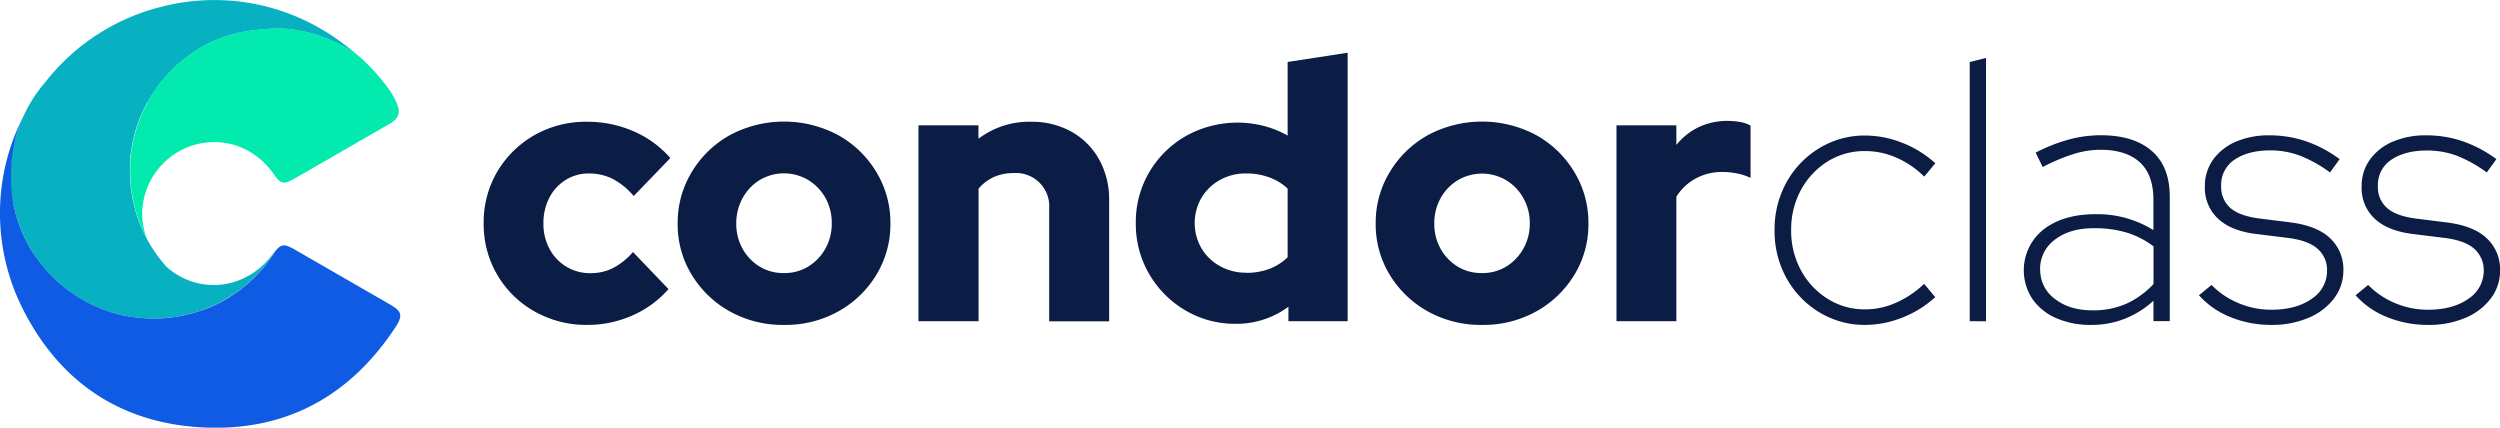 <svg xmlns="http://www.w3.org/2000/svg" viewBox="0 0 882.86 151.03"><defs><style>.cls-1{fill:#0b1d45;}.cls-2{fill:none;}.cls-3{fill:#07b1c2;}.cls-4{fill:#02eaae;}.cls-5{fill:#0f5be3;}</style></defs><g id="Camada_2" data-name="Camada 2"><g id="Camada_1-2" data-name="Camada 1"><path class="cls-1" d="M207.44,114.74A37.06,37.06,0,0,1,188.81,110a35.13,35.13,0,0,1-18-31.12,35.1,35.1,0,0,1,4.83-18.31,35.87,35.87,0,0,1,13.15-12.88A36.69,36.69,0,0,1,207.44,43a40.53,40.53,0,0,1,16.22,3.33,36.25,36.25,0,0,1,13.07,9.48L223.79,69.23a25.11,25.11,0,0,0-7.46-6.08A18.51,18.51,0,0,0,208,61.26a15.24,15.24,0,0,0-8.23,2.28A16,16,0,0,0,194,69.82a19.34,19.34,0,0,0-2.09,9.09,18.5,18.5,0,0,0,2.16,9,16.11,16.11,0,0,0,14.45,8.56,17.58,17.58,0,0,0,8-1.83A24.17,24.17,0,0,0,223.53,89l12.55,13.08a36,36,0,0,1-12.82,9.35A38.92,38.92,0,0,1,207.44,114.74Z"/><path class="cls-1" d="M276.88,114.74A38.31,38.31,0,0,1,257.79,110a36.39,36.39,0,0,1-13.47-12.88,34.06,34.06,0,0,1-5-18.18,34.36,34.36,0,0,1,5-18.24,36.18,36.18,0,0,1,13.47-13,40.59,40.59,0,0,1,38.18,0,36.18,36.18,0,0,1,13.47,13,34.45,34.45,0,0,1,5,18.24,34.14,34.14,0,0,1-5,18.18A36.39,36.39,0,0,1,296,110,38.34,38.34,0,0,1,276.88,114.74Zm0-18.31a16,16,0,0,0,8.63-2.35,17.21,17.21,0,0,0,6-6.34,17.84,17.84,0,0,0,2.22-8.83,18.12,18.12,0,0,0-2.22-9,17.08,17.08,0,0,0-6.09-6.34,16.78,16.78,0,0,0-17.13,0A17,17,0,0,0,262.23,70a18.12,18.12,0,0,0-2.22,9,17.84,17.84,0,0,0,2.22,8.83,17,17,0,0,0,6.08,6.34A16.12,16.12,0,0,0,276.88,96.43Z"/><path class="cls-1" d="M324.35,113.43V44.26h21.18V49a29.63,29.63,0,0,1,18.57-6,28.5,28.5,0,0,1,14.32,3.53,25.3,25.3,0,0,1,9.74,9.81,29,29,0,0,1,3.53,14.51v42.63H370.51V73.68A11.72,11.72,0,0,0,358,61.13a16.77,16.77,0,0,0-7.13,1.43,15.56,15.56,0,0,0-5.3,4.06v46.81Z"/><path class="cls-1" d="M436.42,114.35a34.33,34.33,0,0,1-17.85-4.77,35.53,35.53,0,0,1-12.75-12.82,34.9,34.9,0,0,1-4.71-18,34.56,34.56,0,0,1,4.77-18,35.27,35.27,0,0,1,12.95-12.75,37.48,37.48,0,0,1,27.52-3.53,34.85,34.85,0,0,1,8.37,3.4v-26l21.19-3.26v94.8H455v-5.1A30.75,30.75,0,0,1,436.42,114.35Zm3.66-18a23.12,23.12,0,0,0,8.11-1.37,19.08,19.08,0,0,0,6.53-4.12V66.62a18.47,18.47,0,0,0-6.53-4,23.53,23.53,0,0,0-8.11-1.37,18.7,18.7,0,0,0-9.22,2.28,17.38,17.38,0,0,0-6.54,6.28,17.8,17.8,0,0,0,0,17.92A17.28,17.28,0,0,0,430.86,94,18.6,18.6,0,0,0,440.08,96.3Z"/><path class="cls-1" d="M523.38,114.74A38.31,38.31,0,0,1,504.29,110a36.39,36.39,0,0,1-13.47-12.88,34.06,34.06,0,0,1-5-18.18,34.36,34.36,0,0,1,5-18.24,36.18,36.18,0,0,1,13.47-13,40.59,40.59,0,0,1,38.18,0,36.18,36.18,0,0,1,13.47,13,34.45,34.45,0,0,1,5,18.24,34.14,34.14,0,0,1-5,18.18A36.39,36.39,0,0,1,542.47,110,38.34,38.34,0,0,1,523.38,114.74Zm0-18.31A16,16,0,0,0,532,94.08a17.11,17.11,0,0,0,6-6.34,17.74,17.74,0,0,0,2.23-8.83A18,18,0,0,0,538,70a17,17,0,0,0-6.08-6.34,16.78,16.78,0,0,0-17.13,0A17,17,0,0,0,508.73,70a18.12,18.12,0,0,0-2.22,9,17.84,17.84,0,0,0,2.22,8.83,17,17,0,0,0,6.08,6.34A16.12,16.12,0,0,0,523.38,96.43Z"/><path class="cls-1" d="M570.85,113.43V44.26H592v6.93a22.76,22.76,0,0,1,8-6.35,23.74,23.74,0,0,1,10.2-2.15q5.63.12,8,1.7V62.82a19.16,19.16,0,0,0-4.71-1.56,27.22,27.22,0,0,0-5.36-.53A19.18,19.18,0,0,0,598.9,63,18.15,18.15,0,0,0,592,69.49v43.94Z"/><path class="cls-1" d="M658.72,114.74a30.65,30.65,0,0,1-16.21-4.44,32.34,32.34,0,0,1-11.58-12,34.18,34.18,0,0,1-4.25-17,34.24,34.24,0,0,1,4.25-17,32.38,32.38,0,0,1,11.58-12,30.65,30.65,0,0,1,16.21-4.44,35.61,35.61,0,0,1,13.15,2.61,37.14,37.14,0,0,1,11.57,7.19l-3.92,4.71a31.84,31.84,0,0,0-9.62-6.6,27.19,27.19,0,0,0-11.18-2.42A24.45,24.45,0,0,0,645.45,57,26.77,26.77,0,0,0,636,67.08a29.07,29.07,0,0,0-3.46,14.18A29.08,29.08,0,0,0,636,95.45a26.77,26.77,0,0,0,9.42,10.07,24.45,24.45,0,0,0,13.27,3.73,26.49,26.49,0,0,0,11.18-2.49,34.15,34.15,0,0,0,9.62-6.53l3.92,4.7a37,37,0,0,1-11.57,7.2A35.61,35.61,0,0,1,658.72,114.74Z"/><path class="cls-1" d="M695.6,113.43V21.89l5.75-1.43v93Z"/><path class="cls-1" d="M738.49,114.74a30,30,0,0,1-12.42-2.42,19.62,19.62,0,0,1-8.37-6.8,18.37,18.37,0,0,1,3.92-24.45q6.93-5.43,18.44-5.43a37.43,37.43,0,0,1,20.4,5.62V70.54q0-8.9-4.84-13.27t-13.86-4.38a32.81,32.81,0,0,0-9.28,1.43A65.39,65.39,0,0,0,721.36,59l-2.48-5.1a60.05,60.05,0,0,1,11.77-4.64,43.37,43.37,0,0,1,11.24-1.5q11.64,0,18,5.55t6.35,16.15v43.94h-5.76v-7.19a33.05,33.05,0,0,1-9.94,6.28A31.8,31.8,0,0,1,738.49,114.74Zm-18-19.48a12.52,12.52,0,0,0,5.23,10.33c3.48,2.7,7.89,4,13.2,4a28.61,28.61,0,0,0,12.17-2.42,30.46,30.46,0,0,0,9.41-6.86V87a30.16,30.16,0,0,0-9.41-4.84,39.46,39.46,0,0,0-11.64-1.57q-8.5,0-13.73,4A12.79,12.79,0,0,0,720.45,95.26Z"/><path class="cls-1" d="M802.05,114.74a38,38,0,0,1-14.19-2.68,29.71,29.71,0,0,1-11.31-7.78l4.44-3.66a28.61,28.61,0,0,0,9.48,6.41,29.56,29.56,0,0,0,11.58,2.35q8.88,0,14.31-3.86a11.76,11.76,0,0,0,5.43-10,9.88,9.88,0,0,0-3.27-7.59q-3.27-3-10.59-3.92L797.34,82.7q-9.17-1-13.93-5.36a14.76,14.76,0,0,1-4.77-11.51,15.89,15.89,0,0,1,2.87-9.41,19.11,19.11,0,0,1,8-6.35,29.37,29.37,0,0,1,12-2.28,40.25,40.25,0,0,1,12.56,2,44.33,44.33,0,0,1,12.16,6.41l-3.4,4.7A47,47,0,0,0,812.31,55a30.09,30.09,0,0,0-10.66-1.89c-5,0-9.2,1.07-12.42,3.2a10.63,10.63,0,0,0-4.84,9.48,9.73,9.73,0,0,0,3.2,7.59q3.21,2.88,10.4,3.79l10.46,1.31q9.67,1.17,14.39,5.62a15,15,0,0,1,4.71,11.38,16.15,16.15,0,0,1-3.27,9.87,21.81,21.81,0,0,1-9,6.87A33,33,0,0,1,802.05,114.74Z"/><path class="cls-1" d="M857.36,114.74a38,38,0,0,1-14.19-2.68,29.71,29.71,0,0,1-11.31-7.78l4.45-3.66a28.4,28.4,0,0,0,9.48,6.41,29.51,29.51,0,0,0,11.57,2.35q8.89,0,14.32-3.86a11.76,11.76,0,0,0,5.43-10,9.92,9.92,0,0,0-3.27-7.59q-3.27-3-10.6-3.92L852.65,82.7q-9.15-1-13.93-5.36A14.76,14.76,0,0,1,834,65.83a15.83,15.83,0,0,1,2.88-9.41,19.14,19.14,0,0,1,8-6.35,29.38,29.38,0,0,1,12-2.28,40.18,40.18,0,0,1,12.55,2,44.33,44.33,0,0,1,12.16,6.41l-3.4,4.7A47.16,47.16,0,0,0,867.63,55,30.13,30.13,0,0,0,857,53.15q-7.59,0-12.43,3.2a10.65,10.65,0,0,0-4.83,9.48,9.7,9.7,0,0,0,3.2,7.59q3.21,2.88,10.4,3.79l10.46,1.31q9.68,1.17,14.38,5.62a15,15,0,0,1,4.71,11.38,16.09,16.09,0,0,1-3.27,9.87,21.81,21.81,0,0,1-9,6.87A33,33,0,0,1,857.36,114.74Z"/><path class="cls-2" d="M4,67.79c-.06-.53-.11-1.06-.15-1.6C3.93,66.73,4,67.26,4,67.79Z"/><path class="cls-2" d="M4.32,69.89c-.09-.57-.16-1.14-.23-1.71C4.16,68.75,4.23,69.32,4.32,69.89Z"/><path class="cls-2" d="M4.64,71.69c-.1-.51-.19-1-.27-1.52C4.45,70.68,4.54,71.18,4.64,71.69Z"/><path class="cls-2" d="M3.87,66c-.05-.58-.08-1.17-.1-1.75C3.79,64.83,3.82,65.42,3.87,66Z"/><path class="cls-2" d="M4.77,51.71A50.88,50.88,0,0,0,3.72,62c0,.61,0,1.2,0,1.8,0-.6,0-1.19,0-1.8A50.88,50.88,0,0,1,4.77,51.71Z"/><path class="cls-2" d="M6,46.9c.09-.28.19-.57.28-.86C6.21,46.33,6.11,46.62,6,46.9Z"/><path class="cls-2" d="M5.07,73.68c-.13-.55-.26-1.11-.37-1.67C4.81,72.57,4.94,73.13,5.07,73.68Z"/><path class="cls-2" d="M7.38,81c-.21-.54-.42-1.08-.62-1.62C7,79.9,7.17,80.43,7.38,81Z"/><path class="cls-2" d="M8.94,84.44c-.51-1-1-2.09-1.43-3.17C8,82.35,8.43,83.4,8.94,84.44Z"/><path class="cls-2" d="M5.53,75.51,5.14,74Z"/><path class="cls-2" d="M6.09,77.38c-.17-.54-.34-1.09-.49-1.64C5.75,76.29,5.92,76.84,6.09,77.38Z"/><path class="cls-2" d="M6.73,79.27c-.19-.52-.37-1-.54-1.57C6.36,78.23,6.54,78.75,6.73,79.27Z"/><path class="cls-2" d="M46.45,52.83c0-.32.1-.64.16-.95C46.55,52.19,46.5,52.51,46.45,52.83Z"/><path class="cls-2" d="M46.22,54.55c0-.33.08-.66.13-1C46.3,53.89,46.26,54.22,46.22,54.55Z"/><path class="cls-2" d="M36.32,109.32a50.06,50.06,0,0,0,8.28,2.36,51.05,51.05,0,0,1-8.28-2.36Z"/><path class="cls-2" d="M46.05,56.3l.09-1Z"/><path class="cls-2" d="M46.74,51.14c0-.31.12-.63.18-.94C46.86,50.51,46.79,50.83,46.74,51.14Z"/><path class="cls-2" d="M47.07,49.47c.07-.31.15-.63.23-.94C47.22,48.84,47.14,49.16,47.07,49.47Z"/><path class="cls-2" d="M47.47,47.83c.09-.35.18-.7.28-1C47.65,47.13,47.56,47.48,47.47,47.83Z"/><path class="cls-2" d="M45.93,58.14c0-.39,0-.77.07-1.16C46,57.37,46,57.75,45.93,58.14Z"/><path class="cls-2" d="M77.07,107.2h0Z"/><path class="cls-2" d="M78.27,106.57l.69-.38h0Z"/><path class="cls-2" d="M45.87,60.46h0c0-.58,0-1.16,0-1.74C45.89,59.3,45.87,59.88,45.87,60.46Z"/><path class="cls-2" d="M69.5,110.28c.53-.17,1-.34,1.58-.53-.53.19-1,.36-1.58.53Z"/><path class="cls-2" d="M87.88,99.83l-.93.82Z"/><path class="cls-2" d="M89,98.78l-.82.76Z"/><path class="cls-2" d="M90.18,97.66l-.74.73Z"/><path class="cls-2" d="M86.77,100.8A51.46,51.46,0,0,1,79,106.16,51.46,51.46,0,0,0,86.77,100.8Z"/><path class="cls-2" d="M75.93,107.76l-.55.25Z"/><path class="cls-2" d="M74.8,108.27l-.73.32Z"/><path class="cls-2" d="M91.3,96.49c-.22.24-.44.47-.67.7C90.86,97,91.08,96.73,91.3,96.49Z"/><path class="cls-2" d="M95.48,91.38l-.43.59Z"/><path class="cls-2" d="M92.4,95.28l-.61.68Z"/><path class="cls-2" d="M96.43,90l-.33.48Z"/><path class="cls-2" d="M93.46,94l-.55.66Z"/><path class="cls-2" d="M94.49,92.72l-.49.63Z"/><path class="cls-2" d="M12.83,91c-.33-.47-.66-.94-1-1.43C12.17,90.05,12.5,90.52,12.83,91Z"/><path class="cls-2" d="M9.88,86.25c-.28-.51-.55-1-.81-1.55C9.33,85.22,9.6,85.74,9.88,86.25Z"/><path class="cls-2" d="M16.33,95.45c-.8-.91-1.57-1.84-2.3-2.8C14.76,93.61,15.53,94.54,16.33,95.45Z"/><path class="cls-2" d="M14,92.54c-.36-.47-.71-1-1-1.44C13.24,91.58,13.59,92.07,14,92.54Z"/><path class="cls-2" d="M11.8,89.47c-.32-.49-.63-1-.93-1.49C11.17,88.48,11.48,89,11.8,89.47Z"/><path class="cls-2" d="M10.75,87.78c-.29-.49-.57-1-.85-1.49C10.18,86.79,10.46,87.29,10.75,87.78Z"/><path class="cls-2" d="M18.91,98.17c-.86-.85-1.7-1.72-2.5-2.63C17.21,96.45,18.05,97.32,18.91,98.17Z"/><path class="cls-2" d="M47.54,112.16c-.48-.06-.94-.13-1.41-.21C46.6,112,47.06,112.1,47.54,112.16Z"/><path class="cls-2" d="M46,111.93l-1.32-.23Z"/><path class="cls-2" d="M73.72,108.74l-.87.35Z"/><path class="cls-2" d="M21.7,100.71c-.93-.79-1.84-1.61-2.71-2.47C19.86,99.1,20.77,99.92,21.7,100.71Z"/><path class="cls-2" d="M36.32,109.32a50.41,50.41,0,0,1-14.57-8.57A50.41,50.41,0,0,0,36.32,109.32Z"/><path class="cls-2" d="M71.14,109.73c.52-.18,1-.38,1.55-.58h0C72.17,109.35,71.66,109.55,71.14,109.73Z"/><path class="cls-2" d="M107.81,11.17l.31.07Z"/><path class="cls-2" d="M111.61,12.2l.5.17Z"/><path class="cls-2" d="M105.88,10.77l.47.09Z"/><path class="cls-2" d="M50.53,39.25l.27-.58Z"/><path class="cls-2" d="M55.3,31.06h0Z"/><path class="cls-2" d="M109.89,11.69l.06,0Z"/><path class="cls-2" d="M51.25,37.76l.25-.49Z"/><path class="cls-2" d="M52,36.31,52.2,36Z"/><path class="cls-2" d="M59.14,26.33l0-.06Z"/><path class="cls-2" d="M58.08,27.52l.13-.15Z"/><path class="cls-2" d="M57.08,28.73l.14-.18Z"/><path class="cls-2" d="M100.62,10.06l0,0c.74.05,1.48.11,2.22.2C102.09,10.2,101.36,10.12,100.62,10.06Z"/><path class="cls-2" d="M56.14,29.93l.11-.15Z"/><path class="cls-2" d="M104,10.46l.52.08Z"/><path class="cls-2" d="M49.86,40.76l.27-.63Z"/><path class="cls-2" d="M59.05,23.86,59,24l.22-.19Z"/><path class="cls-2" d="M48.08,45.68c.1-.33.19-.65.3-1C48.27,45,48.18,45.35,48.08,45.68Z"/><path class="cls-2" d="M115,13.4l.61.25Z"/><path class="cls-2" d="M45.87,40.8v0l0-.06Z"/><path class="cls-2" d="M49.24,42.3c.09-.23.17-.45.27-.68C49.41,41.85,49.33,42.07,49.24,42.3Z"/><path class="cls-2" d="M113.31,12.77l.58.21Z"/><path class="cls-2" d="M48.66,43.89c.09-.25.17-.5.26-.74C48.83,43.39,48.75,43.64,48.66,43.89Z"/><path class="cls-3" d="M6,46.9q-.73,2.37-1.25,4.81A50.88,50.88,0,0,0,3.72,62c0,.61,0,1.2,0,1.8,0,.14,0,.28,0,.42,0,.58,0,1.17.1,1.75a1.23,1.23,0,0,0,0,.19c0,.54.09,1.07.15,1.6,0,.13,0,.26,0,.39.07.57.14,1.14.23,1.71,0,.09,0,.19,0,.28.08.51.17,1,.27,1.52L4.7,72c.11.56.24,1.12.37,1.67,0,.11,0,.22.07.32l.39,1.51a2,2,0,0,0,.07.23c.15.55.32,1.1.49,1.64,0,.11.07.22.1.32.17.53.35,1,.54,1.57l0,.08c.2.54.41,1.08.62,1.62,0,.1.08.2.13.3.44,1.08.92,2.13,1.43,3.17,0,.09.08.17.13.26.26.52.53,1,.81,1.55l0,0c.28.5.56,1,.85,1.49l.12.2c.3.5.61,1,.93,1.49l.06.09c.31.49.64,1,1,1.43l.07.11c.34.48.69,1,1,1.44a.76.76,0,0,1,.08.11c.73,1,1.5,1.89,2.3,2.8l.08.09c.8.91,1.64,1.78,2.5,2.63l.08.07c.87.86,1.78,1.68,2.71,2.47l.05,0a50.41,50.41,0,0,0,14.57,8.57h0a51.05,51.05,0,0,0,8.28,2.36l.1,0,1.32.23.11,0c.47.08.93.15,1.41.21a50.82,50.82,0,0,0,22-1.88h0c.53-.17,1-.34,1.58-.53l.06,0c.52-.18,1-.38,1.55-.58h0l.16-.06.87-.35.35-.15.73-.32.58-.26.55-.25,1.14-.56h0c.4-.2.79-.41,1.18-.62l.69-.38h0l.05,0a51.46,51.46,0,0,0,7.76-5.36l.18-.15.93-.82.33-.29.82-.76.41-.39.74-.73.45-.47c.23-.23.45-.46.67-.7l.49-.53.61-.68.51-.6.55-.66.54-.67.49-.63.56-.75.43-.59c.21-.29.41-.59.62-.89l.33-.48q.46-.7.9-1.41c-.42.5-.9,1.1-1.44,1.81-7.12,9.28-19,12.73-29.44,8.58a25.56,25.56,0,0,1-7.53-4.63A50.54,50.54,0,0,1,52,84.59a51.17,51.17,0,0,1-2.47-5.24,50.47,50.47,0,0,1-3.65-18.89h0c0-.58,0-1.16,0-1.74,0-.2,0-.39,0-.58,0-.39,0-.77.07-1.16,0-.23,0-.45,0-.68l.09-1c0-.24,0-.48.08-.71s.08-.66.13-1,.07-.49.1-.73.1-.64.16-.95.08-.5.13-.74.12-.63.18-.94l.15-.73c.07-.31.15-.63.23-.94s.11-.46.17-.7.18-.7.28-1,.21-.74.33-1.11.19-.65.3-1l.28-.81c.09-.25.17-.5.26-.74s.21-.57.32-.85.17-.45.27-.68.23-.57.35-.86l.27-.63c.13-.3.27-.59.4-.88l.27-.58.45-.91.25-.49.51-1L52.2,36a51.86,51.86,0,0,1,3.1-4.9h0c.27-.38.55-.75.83-1.12l.11-.15c.27-.36.55-.71.83-1.05l.14-.18.86-1,.13-.15c.31-.35.61-.7.93-1l0-.06a50.91,50.91,0,0,1,14.47-11,49,49,0,0,1,16.6-4.75,58.8,58.8,0,0,1,10.34-.46l0,0c.74.06,1.47.14,2.2.23l.32,0c.3,0,.59.08.89.13l.52.08,1.33.23.47.09,1.46.31.31.07q.9.21,1.77.45l.06,0c.56.15,1.11.32,1.66.49l.5.17,1.2.4.58.21,1.1.42.61.25c.25.1.5.19.74.3,3.9,1.67,8.25,3.85,11.39,6.77h0a79.77,79.77,0,0,0-18.8-13A74.61,74.61,0,0,0,57.64,2.24,75,75,0,0,0,16,29,50.94,50.94,0,0,0,8,41.64c-.39.88-.75,1.78-1.09,2.69-.21.56-.42,1.13-.61,1.71C6.21,46.33,6.11,46.62,6,46.9Zm53-23,.13-.08L59,24ZM45.87,40.8l0,0,0,.06Z"/><path class="cls-4" d="M57.22,28.55l.86-1Z"/><path class="cls-4" d="M58.21,27.37c.31-.35.61-.7.93-1C58.82,26.67,58.52,27,58.21,27.37Z"/><path class="cls-4" d="M103.14,10.33l-.32,0,1.21.17C103.73,10.41,103.44,10.36,103.14,10.33Z"/><path class="cls-4" d="M115.6,13.65a50.48,50.48,0,0,1,12.13,7.07c-3.14-2.92-7.49-5.1-11.39-6.77C116.1,13.84,115.85,13.75,115.6,13.65Z"/><path class="cls-4" d="M110,11.71c.56.15,1.11.32,1.66.49C111.06,12,110.51,11.86,110,11.71Z"/><path class="cls-4" d="M112.11,12.37l1.2.4Z"/><path class="cls-4" d="M104.55,10.54l1.33.23Z"/><path class="cls-4" d="M113.89,13c.37.14.74.27,1.1.42Z"/><path class="cls-4" d="M106.35,10.86l1.46.31Z"/><path class="cls-4" d="M140.58,37.81a19.54,19.54,0,0,0-.76-2,27.43,27.43,0,0,0-3.29-5.41,76.39,76.39,0,0,0-8.8-9.71h0a50.48,50.48,0,0,0-12.13-7.07L115,13.4c-.36-.15-.73-.28-1.1-.42l-.58-.21-1.2-.4-.5-.17c-.55-.17-1.1-.34-1.66-.49l-.06,0q-.87-.24-1.77-.45l-.31-.07-1.46-.31-.47-.09-1.33-.23-.52-.08-1.21-.17c-.74-.09-1.48-.15-2.22-.2a58.8,58.8,0,0,0-10.34.46,49,49,0,0,0-16.6,4.75A51.09,51.09,0,0,0,63.59,22l-.05.05c-.74.63-1.45,1.29-2.15,2l-.2.19c-.27.26-.54.53-.8.8l-.24.25c-.33.33-.64.66-1,1l0,.06c-.32.34-.62.69-.93,1l-.13.15-.86,1-.14.18c-.28.34-.56.69-.83,1.05l-.11.15c-.28.37-.56.74-.83,1.12h0A54,54,0,0,0,52.2,36l-.19.35-.51,1-.25.49-.45.91-.27.58c-.13.29-.27.58-.4.88l-.27.63c-.12.29-.24.57-.35.86s-.18.45-.27.68-.22.56-.32.85-.17.49-.26.74l-.28.81c-.11.33-.2.65-.3,1s-.22.74-.33,1.11-.19.69-.28,1-.12.47-.17.7-.16.63-.23.94l-.15.73c-.06.31-.13.63-.18.94s-.09.49-.13.74-.11.63-.16.95-.07.49-.1.73-.09.66-.13,1,0,.47-.08.71l-.09,1c0,.23,0,.46,0,.68,0,.39,0,.77-.07,1.16,0,.19,0,.38,0,.58,0,.58,0,1.16,0,1.74a50.47,50.47,0,0,0,3.65,18.89A51.17,51.17,0,0,0,52,84.59,23.92,23.92,0,0,1,50.24,74.5a25.56,25.56,0,0,1,18-23.22C79.07,48.09,90,52,96.62,61.42c2.52,3.6,3.5,3.85,7.29,1.68.31-.19.63-.37,1-.55q16.52-9.51,33-19C140.1,42.22,141.4,40.36,140.58,37.81Z"/><path class="cls-4" d="M108.12,11.24q.9.21,1.77.45Q109,11.45,108.12,11.24Z"/><path class="cls-4" d="M55.31,31.05c.27-.38.55-.75.83-1.12C55.86,30.3,55.58,30.67,55.31,31.05Z"/><path class="cls-4" d="M49.51,41.62c.11-.29.23-.57.35-.86C49.74,41.05,49.62,41.33,49.51,41.62Z"/><path class="cls-4" d="M45.91,58.72c0-.2,0-.39,0-.58C45.92,58.33,45.91,58.52,45.91,58.72Z"/><path class="cls-4" d="M45.87,60.46a50.47,50.47,0,0,0,3.65,18.89,50.47,50.47,0,0,1-3.65-18.89Z"/><path class="cls-4" d="M47.3,48.53c.05-.23.11-.46.17-.7C47.41,48.07,47.35,48.3,47.3,48.53Z"/><path class="cls-4" d="M46,57c0-.22,0-.45,0-.68C46,56.53,46,56.75,46,57Z"/><path class="cls-4" d="M51.5,37.27l.51-1Z"/><path class="cls-4" d="M50.13,40.13c.13-.3.27-.59.4-.88C50.4,39.54,50.26,39.83,50.13,40.13Z"/><path class="cls-4" d="M50.8,38.67l.45-.91Z"/><path class="cls-4" d="M52.2,36a54,54,0,0,1,3.1-4.9A51.86,51.86,0,0,0,52.2,36Z"/><path class="cls-4" d="M56.25,29.78c.27-.36.55-.71.83-1.05C56.8,29.07,56.52,29.42,56.25,29.78Z"/><path class="cls-4" d="M46.92,50.2l.15-.73Z"/><path class="cls-4" d="M46.61,51.88c0-.25.08-.5.13-.74C46.69,51.38,46.65,51.63,46.61,51.88Z"/><path class="cls-4" d="M47.75,46.79c.11-.37.21-.74.33-1.11C48,46.05,47.86,46.42,47.75,46.79Z"/><path class="cls-4" d="M46.35,53.56c0-.24.07-.49.1-.73C46.42,53.07,46.38,53.32,46.35,53.56Z"/><path class="cls-4" d="M48.38,44.7l.28-.81Z"/><path class="cls-4" d="M46.14,55.26c0-.24,0-.48.08-.71C46.19,54.78,46.17,55,46.14,55.26Z"/><path class="cls-4" d="M48.92,43.15c.1-.29.21-.57.32-.85C49.13,42.58,49,42.86,48.92,43.15Z"/><path class="cls-5" d="M4.7,72l-.06-.32Z"/><path class="cls-5" d="M9.07,84.7c-.05-.09-.09-.17-.13-.26C9,84.53,9,84.61,9.07,84.7Z"/><path class="cls-5" d="M79,106.16h0l-.05,0Z"/><path class="cls-5" d="M90.63,97.19l-.45.47Z"/><path class="cls-5" d="M7.51,81.27c0-.1-.09-.2-.13-.3C7.42,81.07,7.46,81.17,7.51,81.27Z"/><path class="cls-5" d="M9.9,86.29l0,0Z"/><path class="cls-5" d="M91.79,96l-.49.53Z"/><path class="cls-5" d="M88.21,99.54l-.33.29Z"/><path class="cls-5" d="M87,100.65l-.18.15Z"/><path class="cls-5" d="M4.37,70.17c0-.09,0-.19,0-.28C4.34,70,4.35,70.08,4.37,70.17Z"/><path class="cls-5" d="M89.44,98.39l-.41.39Z"/><path class="cls-5" d="M96.1,90.49c-.21.3-.41.6-.62.89C95.69,91.09,95.89,90.79,96.1,90.49Z"/><path class="cls-5" d="M95.05,92l-.56.75Z"/><path class="cls-5" d="M5.6,75.74a2,2,0,0,1-.07-.23A2,2,0,0,0,5.6,75.74Z"/><path class="cls-5" d="M6.19,77.7c0-.1-.07-.21-.1-.32C6.12,77.49,6.16,77.6,6.19,77.7Z"/><path class="cls-5" d="M97.33,88.6h0q-.43.7-.9,1.41Q96.89,89.31,97.33,88.6Z"/><path class="cls-5" d="M5.14,74c0-.1,0-.21-.07-.32C5.09,73.79,5.12,73.9,5.14,74Z"/><path class="cls-5" d="M6.76,79.35l0-.08Z"/><path class="cls-5" d="M92.91,94.68l-.51.6Z"/><path class="cls-5" d="M6.91,44.33c-.21.56-.42,1.13-.61,1.71C6.49,45.46,6.7,44.89,6.91,44.33Z"/><path class="cls-5" d="M94,93.35l-.54.67Z"/><path class="cls-5" d="M74.07,108.59l-.35.15Z"/><polygon class="cls-5" points="36.32 109.32 36.32 109.32 36.32 109.32 36.32 109.32 36.32 109.32"/><path class="cls-5" d="M137.57,107.43l-11-6.34L105,88.66c-4.34-2.51-5.34-2.83-7.71-.06q-.43.7-.9,1.41l-.33.48c-.21.3-.41.6-.62.89l-.43.59-.56.75-.49.63-.54.67-.55.66-.51.6-.61.68-.49.53c-.22.24-.44.47-.67.7l-.45.47-.74.73-.41.39-.82.76-.33.29-.93.82-.18.15A51.46,51.46,0,0,1,79,106.16h0l-.06,0-.69.38c-.39.21-.78.42-1.18.62h0l-1.14.56-.55.25-.58.26-.73.32-.35.15-.87.35h0l0,0-.12,0c-.52.2-1,.4-1.55.58l-.06,0c-.53.19-1,.36-1.58.53a50.82,50.82,0,0,1-22,1.88c-.48-.06-.94-.13-1.41-.21l-.11,0-1.32-.23-.1,0a50.06,50.06,0,0,1-8.28-2.36h0a50.41,50.41,0,0,1-14.57-8.57l-.05,0c-.93-.79-1.84-1.61-2.71-2.47l-.08-.07c-.86-.85-1.7-1.72-2.5-2.63l-.08-.09c-.8-.91-1.57-1.84-2.3-2.8a.76.76,0,0,0-.08-.11c-.36-.47-.71-1-1-1.44L12.83,91c-.33-.47-.66-.94-1-1.43l-.06-.09c-.32-.49-.63-1-.93-1.49l-.12-.2c-.29-.49-.57-1-.85-1.49l0,0c-.28-.51-.55-1-.81-1.55-.05-.09-.09-.17-.13-.26-.51-1-1-2.09-1.43-3.17,0-.1-.09-.2-.13-.3-.21-.54-.42-1.07-.62-1.62l0-.08c-.19-.52-.37-1-.54-1.57,0-.1-.07-.21-.1-.32-.17-.54-.34-1.09-.49-1.64a2,2,0,0,1-.07-.23L5.14,74c0-.1,0-.21-.07-.32-.13-.55-.26-1.11-.37-1.67l-.06-.32c-.1-.51-.19-1-.27-1.52,0-.09,0-.19,0-.28-.09-.57-.16-1.14-.23-1.71,0-.13,0-.26,0-.39-.06-.53-.11-1.06-.15-1.6a1.23,1.23,0,0,1,0-.19c-.05-.58-.08-1.17-.1-1.75,0-.14,0-.28,0-.42,0-.6,0-1.19,0-1.8a50.88,50.88,0,0,1,1-10.32Q5.28,49.27,6,46.9c.09-.28.19-.57.28-.86.19-.58.4-1.15.61-1.71.34-.91.7-1.81,1.09-2.69A74.9,74.9,0,0,0,8.52,110c13.38,25.9,35.42,40,64.57,41,28.61,1,50.82-11.54,66.56-35.43C142.39,111.39,141.92,109.94,137.57,107.43Z"/><path class="cls-5" d="M12.9,91.1,12.83,91Z"/><path class="cls-5" d="M21.75,100.75l-.05,0Z"/><path class="cls-5" d="M44.7,111.7l-.1,0Z"/><path class="cls-5" d="M14,92.65a.76.76,0,0,0-.08-.11A.76.76,0,0,1,14,92.65Z"/><path class="cls-5" d="M16.41,95.54l-.08-.09Z"/><path class="cls-5" d="M4.77,51.71Q5.28,49.27,6,46.9,5.29,49.27,4.77,51.71Z"/><path class="cls-5" d="M46.13,112l-.11,0Z"/><path class="cls-5" d="M19,98.24l-.08-.07Z"/><path class="cls-5" d="M77.07,107.2l-1.14.56Z"/><path class="cls-5" d="M4.09,68.18c0-.13,0-.26,0-.39C4.06,67.92,4.07,68.05,4.09,68.18Z"/><path class="cls-5" d="M10.87,88l-.12-.2Z"/><path class="cls-5" d="M75.38,108l-.58.26Z"/><path class="cls-5" d="M78.27,106.57c-.39.21-.78.42-1.18.62C77.49,107,77.88,106.78,78.27,106.57Z"/><path class="cls-5" d="M3.89,66.19a1.23,1.23,0,0,1,0-.19A1.23,1.23,0,0,0,3.89,66.19Z"/><path class="cls-5" d="M3.77,64.25c0-.14,0-.28,0-.42C3.75,64,3.76,64.11,3.77,64.25Z"/><path class="cls-5" d="M72.81,109.11l0,0h0l-.16.06Z"/><path class="cls-5" d="M71.14,109.73l-.06,0Z"/><path class="cls-5" d="M11.86,89.56l-.06-.09Z"/></g></g></svg>